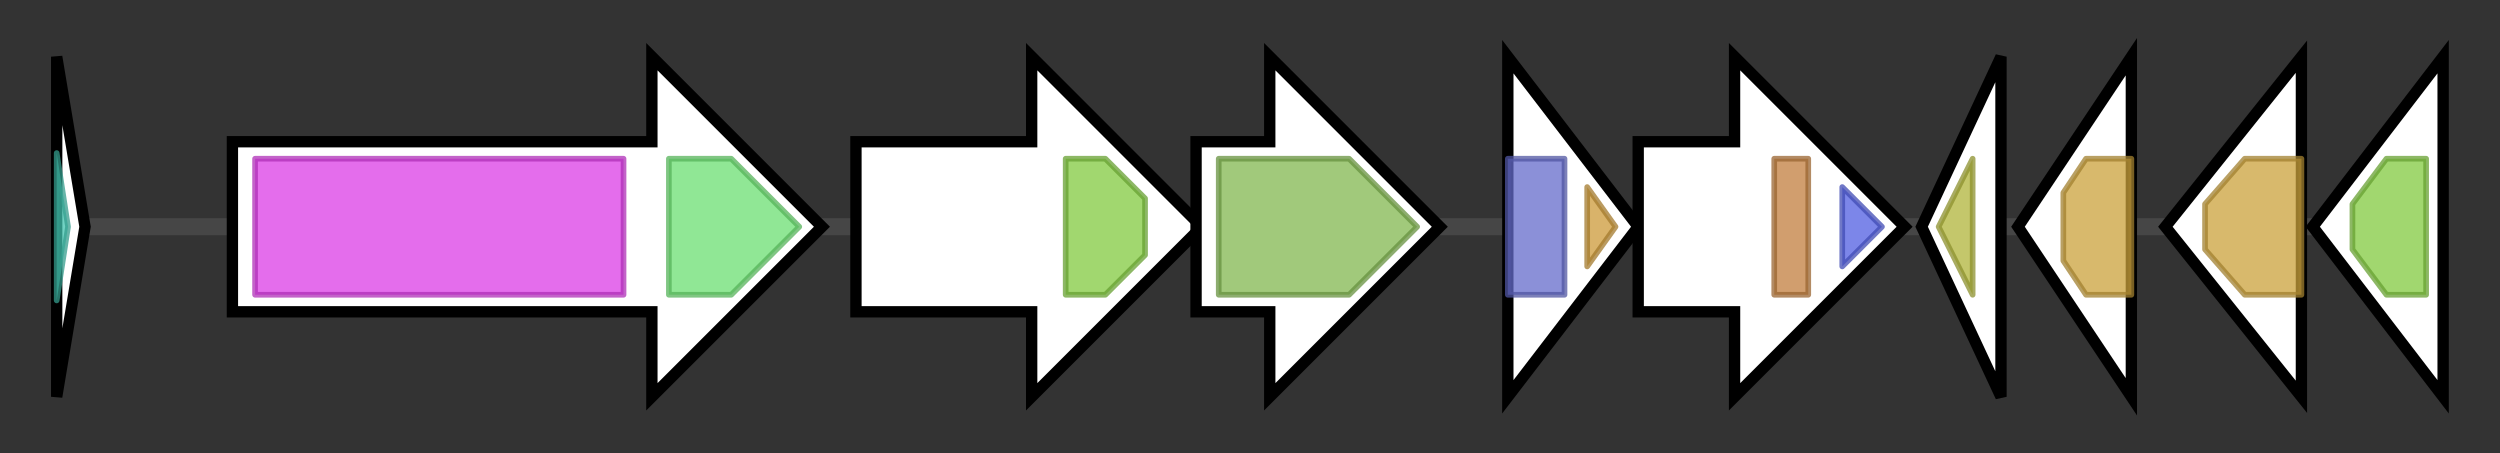 <svg version="1.1" baseProfile="full" xmlns="http://www.w3.org/2000/svg" width="441.033" height="80">
	<rect width="100%" height="100%" fill="#333333" stroke="none"/>
	<g>
		<line x1="10" y1="40.0" x2="431.033" y2="40.0" style="stroke:rgb(70,70,70); stroke-width:3 "/>
		<g>
			<title>sunA (GTNG_0265)
Lantibiotic antimicrobial precursor peptide</title>
			<polygon class="sunA (GTNG_0265)
Lantibiotic antimicrobial precursor peptide" points="10,10 15,40 10,70" fill="rgb(255,255,255)" fill-opacity="1.0" stroke="rgb(0,0,0)" stroke-width="2"  />
			<g>
				<title>Gallidermin (PF02052)
"Gallidermin"</title>
				<polygon class="PF02052" points="10,27 12,40 10,53" stroke-linejoin="round" width="3" height="24" fill="rgb(66,195,175)" stroke="rgb(52,156,140)" stroke-width="1" opacity="0.75" />
			</g>
		</g>
		<g>
			<title>spaB (GTNG_0266)
dehydratase</title>
			<polygon class="spaB (GTNG_0266)
dehydratase" points="41,25 115,25 115,10 145,40 115,70 115,55 41,55" fill="rgb(255,255,255)" fill-opacity="1.0" stroke="rgb(0,0,0)" stroke-width="2"  />
			<g>
				<title>Lant_dehydr_N (PF04738)
"Lantibiotic dehydratase, N terminus"</title>
				<rect class="PF04738" x="45" y="28" stroke-linejoin="round" width="65" height="24" fill="rgb(219,60,229)" stroke="rgb(175,47,183)" stroke-width="1" opacity="0.75" />
			</g>
			<g>
				<title>Lant_dehydr_C (PF14028)
"Lantibiotic biosynthesis dehydratase C-term"</title>
				<polygon class="PF14028" points="118,28 129,28 141,40 129,52 118,52" stroke-linejoin="round" width="26" height="24" fill="rgb(107,223,113)" stroke="rgb(85,178,90)" stroke-width="1" opacity="0.75" />
			</g>
		</g>
		<g>
			<title>spaT (GTNG_0267)
Putative SpaT</title>
			<polygon class="spaT (GTNG_0267)
Putative SpaT" points="151,25 182,25 182,10 212,40 182,70 182,55 151,55" fill="rgb(255,255,255)" fill-opacity="1.0" stroke="rgb(0,0,0)" stroke-width="2"  />
			<g>
				<title>ABC_tran (PF00005)
"ABC transporter"</title>
				<polygon class="PF00005" points="188,28 195,28 202,35 202,45 195,52 188,52" stroke-linejoin="round" width="14" height="24" fill="rgb(129,201,63)" stroke="rgb(103,160,50)" stroke-width="1" opacity="0.75" />
			</g>
		</g>
		<g>
			<title>spaC (GTNG_0268)
cyclase</title>
			<polygon class="spaC (GTNG_0268)
cyclase" points="211,25 224,25 224,10 254,40 224,70 224,55 211,55" fill="rgb(255,255,255)" fill-opacity="1.0" stroke="rgb(0,0,0)" stroke-width="2"  />
			<g>
				<title>LANC_like (PF05147)
"Lanthionine synthetase C-like protein"</title>
				<polygon class="PF05147" points="215,28 238,28 250,40 238,52 215,52" stroke-linejoin="round" width="38" height="24" fill="rgb(129,182,79)" stroke="rgb(103,145,63)" stroke-width="1" opacity="0.75" />
			</g>
		</g>
		<g>
			<title>spaR (GTNG_0269)
Subtilin biosynthesis regulatory protein SpaR</title>
			<polygon class="spaR (GTNG_0269)
Subtilin biosynthesis regulatory protein SpaR" points="266,10 289,40 266,70" fill="rgb(255,255,255)" fill-opacity="1.0" stroke="rgb(0,0,0)" stroke-width="2"  />
			<g>
				<title>Response_reg (PF00072)
"Response regulator receiver domain"</title>
				<rect class="PF00072" x="266" y="28" stroke-linejoin="round" width="10" height="24" fill="rgb(100,107,203)" stroke="rgb(80,85,162)" stroke-width="1" opacity="0.75" />
			</g>
			<g>
				<title>Trans_reg_C (PF00486)
"Transcriptional regulatory protein, C terminal"</title>
				<polygon class="PF00486" points="280,33 285,40 280,47" stroke-linejoin="round" width="7" height="24" fill="rgb(204,153,57)" stroke="rgb(163,122,45)" stroke-width="1" opacity="0.75" />
			</g>
		</g>
		<g>
			<title>spaK (GTNG_0270)
Sensory transduction protein kinase SpaK</title>
			<polygon class="spaK (GTNG_0270)
Sensory transduction protein kinase SpaK" points="289,25 306,25 306,10 336,40 306,70 306,55 289,55" fill="rgb(255,255,255)" fill-opacity="1.0" stroke="rgb(0,0,0)" stroke-width="2"  />
			<g>
				<title>HisKA (PF00512)
"His Kinase A (phospho-acceptor) domain"</title>
				<rect class="PF00512" x="313" y="28" stroke-linejoin="round" width="6" height="24" fill="rgb(193,125,62)" stroke="rgb(154,100,49)" stroke-width="1" opacity="0.75" />
			</g>
			<g>
				<title>HATPase_c (PF02518)
"Histidine kinase-, DNA gyrase B-, and HSP90-like ATPase"</title>
				<polygon class="PF02518" points="325,33 332,40 325,47" stroke-linejoin="round" width="11" height="24" fill="rgb(80,94,225)" stroke="rgb(64,75,180)" stroke-width="1" opacity="0.75" />
			</g>
		</g>
		<g>
			<title>spaI (GTNG_0271)
SpaI</title>
			<polygon class="spaI (GTNG_0271)
SpaI" points="339,40 353,10 353,70" fill="rgb(255,255,255)" fill-opacity="1.0" stroke="rgb(0,0,0)" stroke-width="2"  />
			<g>
				<title>Spa1_C (PF18218)
"Lantibiotic immunity protein Spa1 C-terminal domain"</title>
				<polygon class="PF18218" points="342,40 348,28 348,28 348,52 348,52" stroke-linejoin="round" width="9" height="24" fill="rgb(176,180,58)" stroke="rgb(140,144,46)" stroke-width="1" opacity="0.75" />
			</g>
		</g>
		<g>
			<title>spaG (GTNG_0272)
SpaG</title>
			<polygon class="spaG (GTNG_0272)
SpaG" points="356,40 376,10 376,70" fill="rgb(255,255,255)" fill-opacity="1.0" stroke="rgb(0,0,0)" stroke-width="2"  />
			<g>
				<title>ABC2_membrane_4 (PF12730)
"ABC-2 family transporter protein"</title>
				<polygon class="PF12730" points="364,34 368,28 376,28 376,52 368,52 364,46" stroke-linejoin="round" width="12" height="24" fill="rgb(203,161,59)" stroke="rgb(162,128,47)" stroke-width="1" opacity="0.75" />
			</g>
		</g>
		<g>
			<title>spaE (GTNG_0273)
Putative SpaE</title>
			<polygon class="spaE (GTNG_0273)
Putative SpaE" points="382,40 406,10 406,70" fill="rgb(255,255,255)" fill-opacity="1.0" stroke="rgb(0,0,0)" stroke-width="2"  />
			<g>
				<title>ABC2_membrane_4 (PF12730)
"ABC-2 family transporter protein"</title>
				<polygon class="PF12730" points="389,36 396,28 406,28 406,52 396,52 389,44" stroke-linejoin="round" width="17" height="24" fill="rgb(203,161,59)" stroke="rgb(162,128,47)" stroke-width="1" opacity="0.75" />
			</g>
		</g>
		<g>
			<title>spaF (GTNG_0274)
Putative ABC transporter ATP-binding protein</title>
			<polygon class="spaF (GTNG_0274)
Putative ABC transporter ATP-binding protein" points="408,40 431,10 431,70" fill="rgb(255,255,255)" fill-opacity="1.0" stroke="rgb(0,0,0)" stroke-width="2"  />
			<g>
				<title>ABC_tran (PF00005)
"ABC transporter"</title>
				<polygon class="PF00005" points="415,36 421,28 428,28 428,52 421,52 415,44" stroke-linejoin="round" width="13" height="24" fill="rgb(129,201,63)" stroke="rgb(103,160,50)" stroke-width="1" opacity="0.75" />
			</g>
		</g>
	</g>
</svg>
